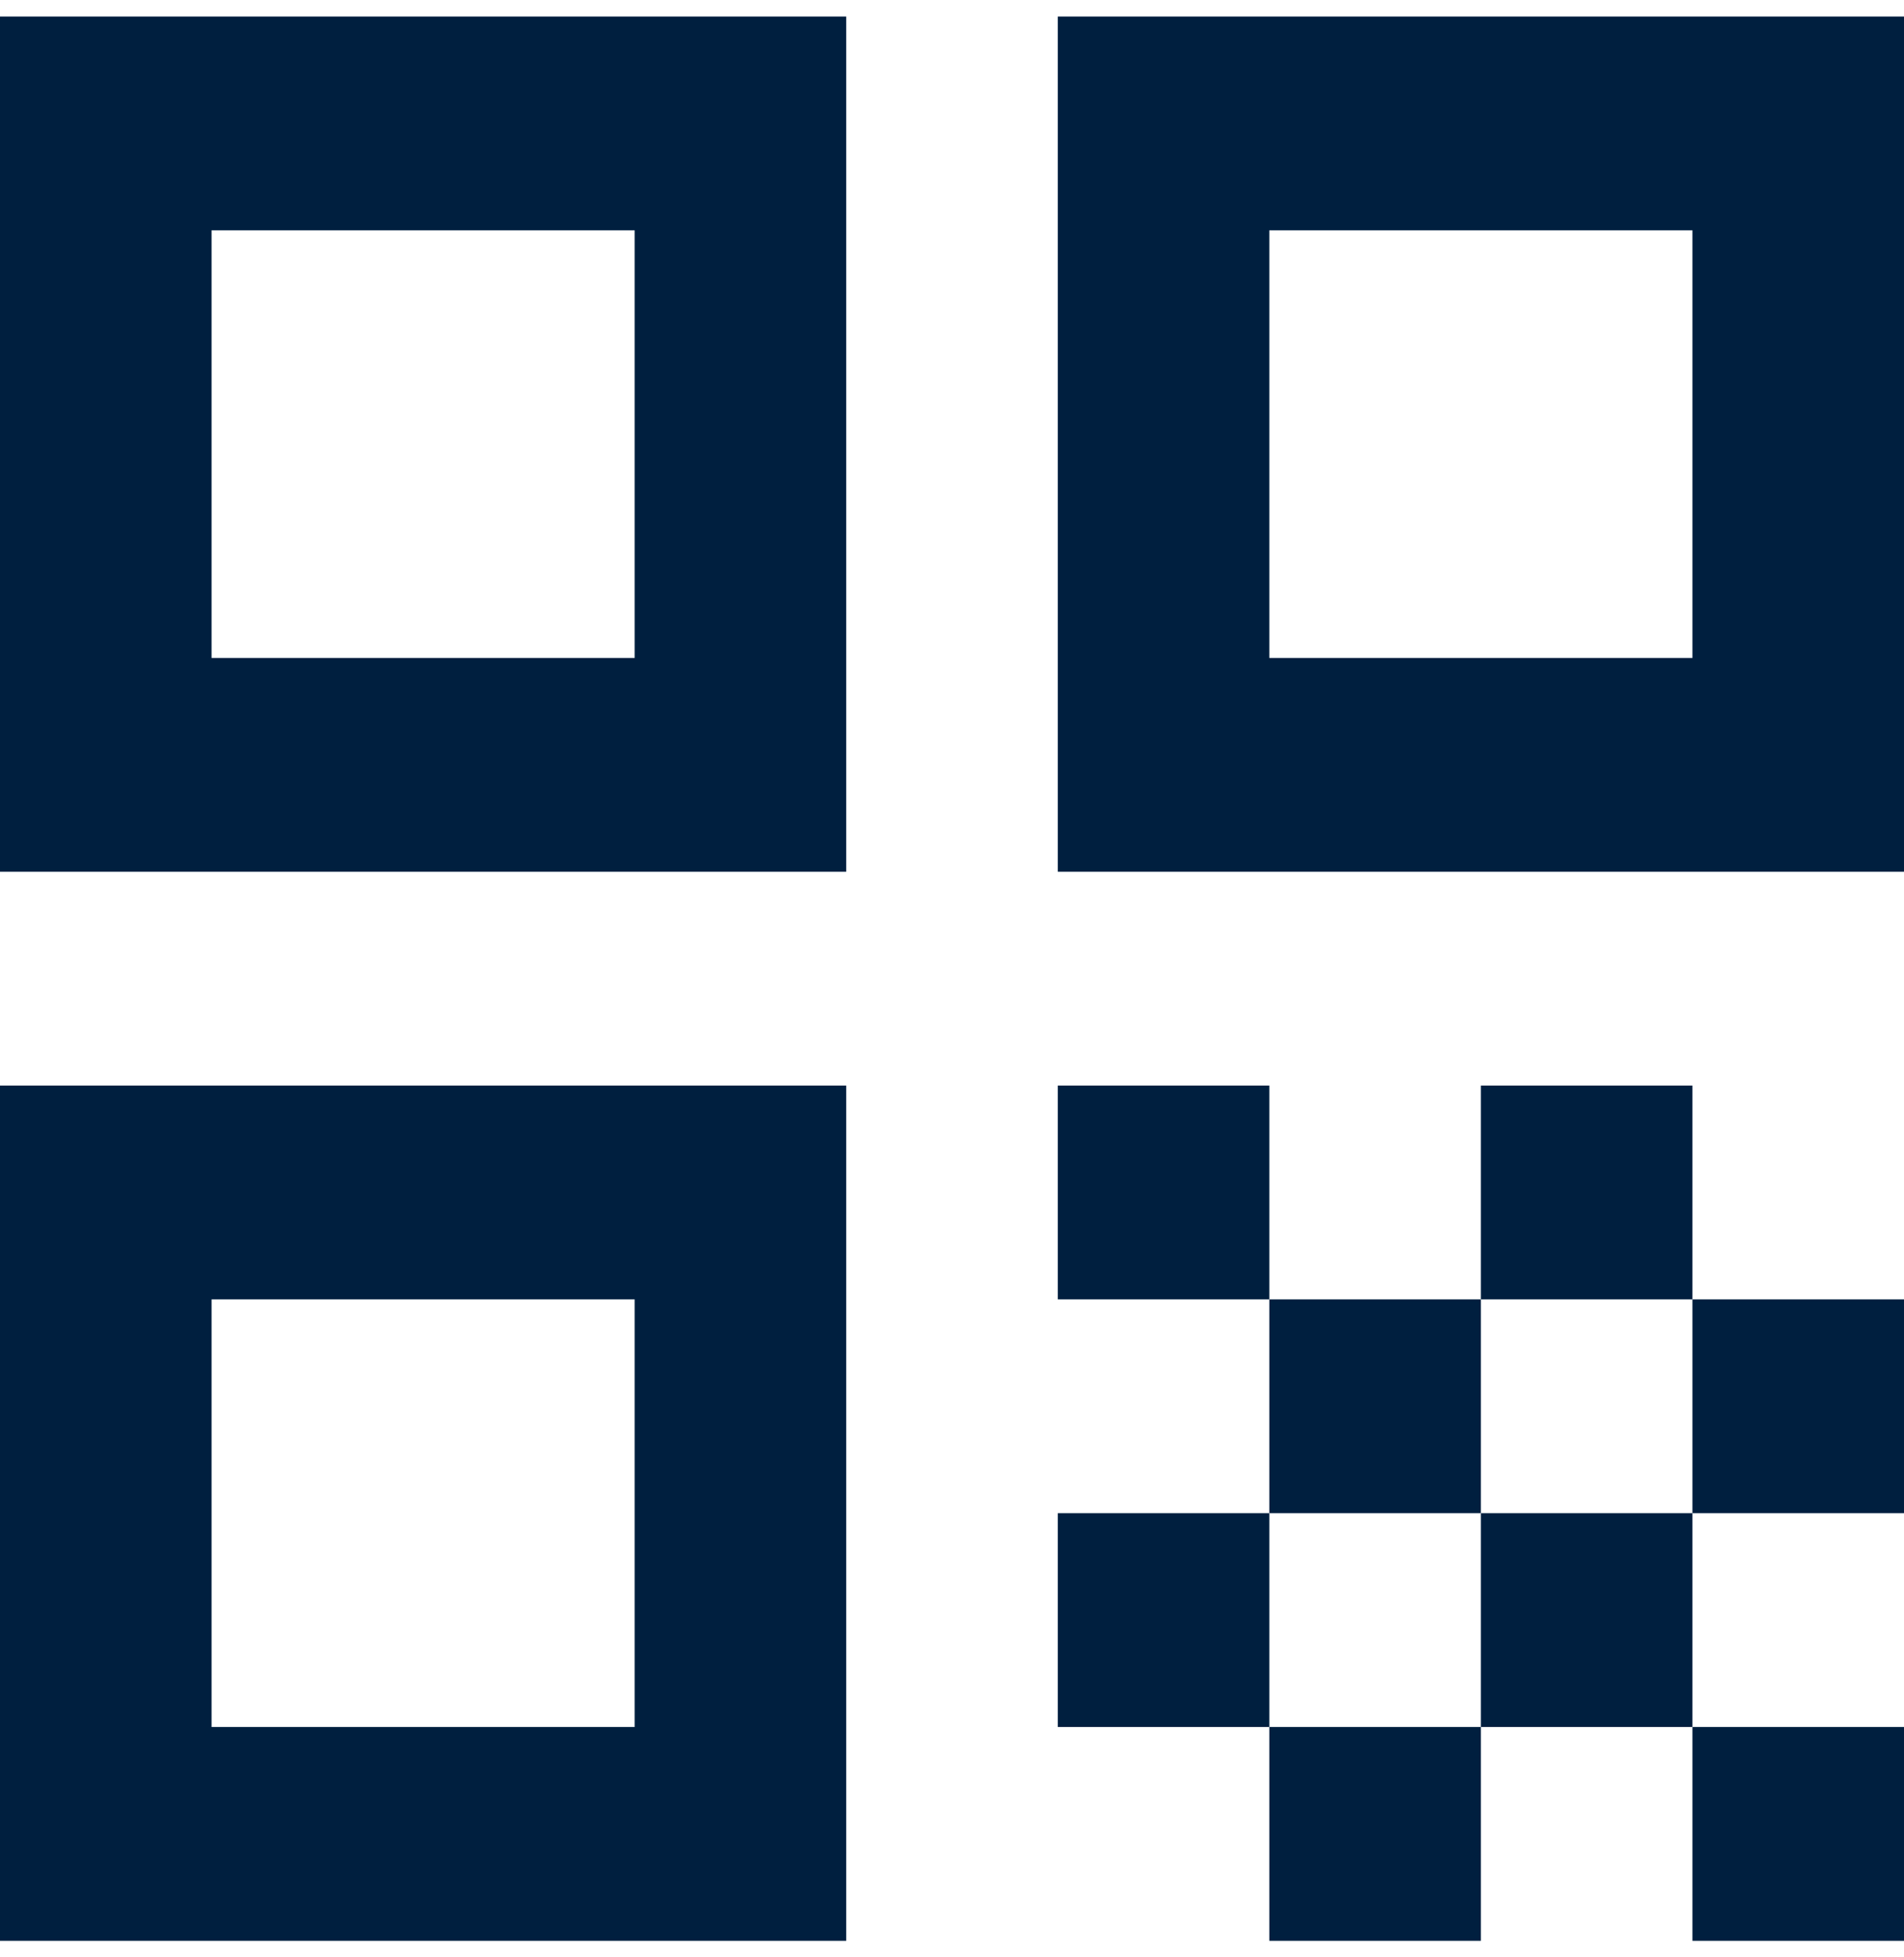 <svg width="72" height="74" viewBox="0 0 72 74" fill="none" xmlns="http://www.w3.org/2000/svg">
<path d="M0 32.958H32V0.625H0V32.958ZM8 8.708H24V24.875H8V8.708Z" fill="#001F3F"/>
<path d="M0 73.375H32V41.042H0V73.375ZM8 49.125H24V65.292H8V49.125Z" fill="#001F3F"/>
<path d="M40 0.625V32.958H72V0.625H40ZM64 24.875H48V8.708H64V24.875Z" fill="#001F3F"/>
<path d="M72 65.292H64V73.375H72V65.292Z" fill="#001F3F"/>
<path d="M48 41.042H40V49.125H48V41.042Z" fill="#001F3F"/>
<path d="M56 49.125H48V57.208H56V49.125Z" fill="#001F3F"/>
<path d="M48 57.208H40V65.292H48V57.208Z" fill="#001F3F"/>
<path d="M56 65.292H48V73.375H56V65.292Z" fill="#001F3F"/>
<path d="M64 57.208H56V65.292H64V57.208Z" fill="#001F3F"/>
<path d="M64 41.042H56V49.125H64V41.042Z" fill="#001F3F"/>
<path d="M72 49.125H64V57.208H72V49.125Z" fill="#001F3F"/>
</svg>
